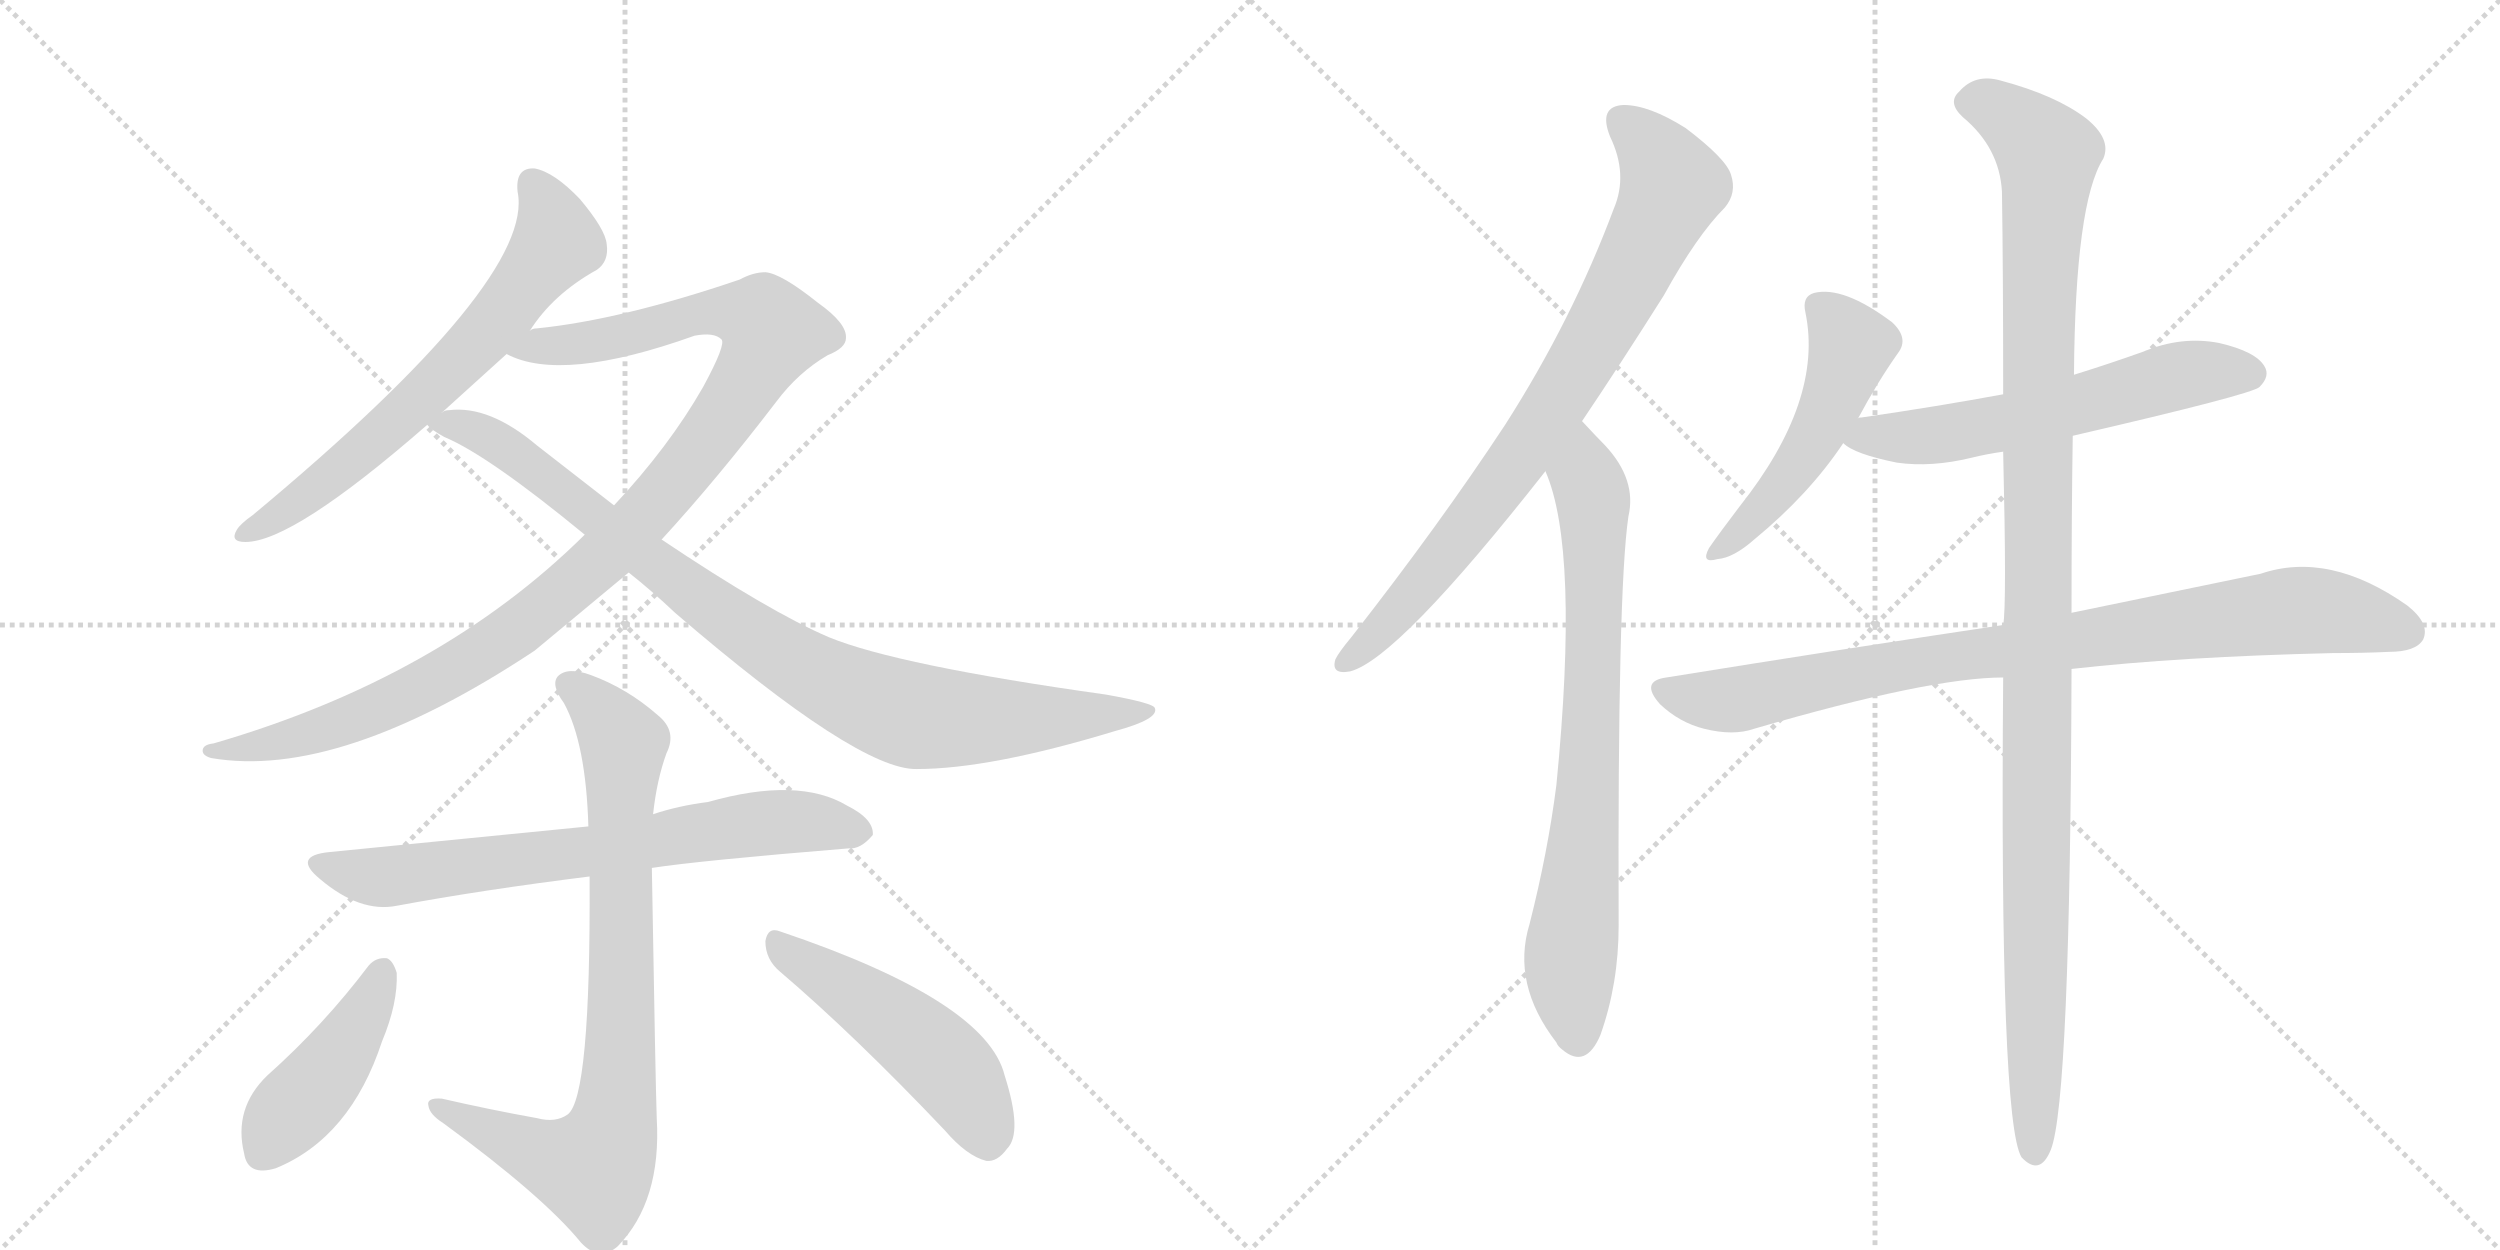 <svg version="1.1" viewBox="0 0 2048 1024" xmlns="http://www.w3.org/2000/svg">
  <g stroke="lightgray" stroke-dasharray="1,1" stroke-width="1" transform="scale(4, 4)">
    <line x1="0" y1="0" x2="256" y2="256"></line>
    <line x1="256" y1="0" x2="0" y2="256"></line>
    <line x1="128" y1="0" x2="128" y2="256"></line>
    <line x1="0" y1="128" x2="256" y2="128"></line>
    <line x1="256" y1="0" x2="512" y2="256"></line>
    <line x1="512" y1="0" x2="256" y2="256"></line>
    <line x1="384" y1="0" x2="384" y2="256"></line>
    <line x1="256" y1="128" x2="512" y2="128"></line>
  </g>
<g transform="scale(1, -1) translate(0, -850)">
   <style type="text/css">
    @keyframes keyframes0 {
      from {
       stroke: black;
       stroke-dashoffset: 657;
       stroke-width: 128;
       }
       68% {
       animation-timing-function: step-end;
       stroke: black;
       stroke-dashoffset: 0;
       stroke-width: 128;
       }
       to {
       stroke: black;
       stroke-width: 1024;
       }
       }
       #make-me-a-hanzi-animation-0 {
         animation: keyframes0 0.785s both;
         animation-delay: 0s;
         animation-timing-function: linear;
       }
    @keyframes keyframes1 {
      from {
       stroke: black;
       stroke-dashoffset: 1074;
       stroke-width: 128;
       }
       78% {
       animation-timing-function: step-end;
       stroke: black;
       stroke-dashoffset: 0;
       stroke-width: 128;
       }
       to {
       stroke: black;
       stroke-width: 1024;
       }
       }
       #make-me-a-hanzi-animation-1 {
         animation: keyframes1 1.124s both;
         animation-delay: 0.785s;
         animation-timing-function: linear;
       }
    @keyframes keyframes2 {
      from {
       stroke: black;
       stroke-dashoffset: 913;
       stroke-width: 128;
       }
       75% {
       animation-timing-function: step-end;
       stroke: black;
       stroke-dashoffset: 0;
       stroke-width: 128;
       }
       to {
       stroke: black;
       stroke-width: 1024;
       }
       }
       #make-me-a-hanzi-animation-2 {
         animation: keyframes2 0.993s both;
         animation-delay: 1.909s;
         animation-timing-function: linear;
       }
    @keyframes keyframes3 {
      from {
       stroke: black;
       stroke-dashoffset: 701;
       stroke-width: 128;
       }
       70% {
       animation-timing-function: step-end;
       stroke: black;
       stroke-dashoffset: 0;
       stroke-width: 128;
       }
       to {
       stroke: black;
       stroke-width: 1024;
       }
       }
       #make-me-a-hanzi-animation-3 {
         animation: keyframes3 0.82s both;
         animation-delay: 2.902s;
         animation-timing-function: linear;
       }
    @keyframes keyframes4 {
      from {
       stroke: black;
       stroke-dashoffset: 811;
       stroke-width: 128;
       }
       73% {
       animation-timing-function: step-end;
       stroke: black;
       stroke-dashoffset: 0;
       stroke-width: 128;
       }
       to {
       stroke: black;
       stroke-width: 1024;
       }
       }
       #make-me-a-hanzi-animation-4 {
         animation: keyframes4 0.91s both;
         animation-delay: 3.722s;
         animation-timing-function: linear;
       }
    @keyframes keyframes5 {
      from {
       stroke: black;
       stroke-dashoffset: 433;
       stroke-width: 128;
       }
       58% {
       animation-timing-function: step-end;
       stroke: black;
       stroke-dashoffset: 0;
       stroke-width: 128;
       }
       to {
       stroke: black;
       stroke-width: 1024;
       }
       }
       #make-me-a-hanzi-animation-5 {
         animation: keyframes5 0.602s both;
         animation-delay: 4.632s;
         animation-timing-function: linear;
       }
    @keyframes keyframes6 {
      from {
       stroke: black;
       stroke-dashoffset: 494;
       stroke-width: 128;
       }
       62% {
       animation-timing-function: step-end;
       stroke: black;
       stroke-dashoffset: 0;
       stroke-width: 128;
       }
       to {
       stroke: black;
       stroke-width: 1024;
       }
       }
       #make-me-a-hanzi-animation-6 {
         animation: keyframes6 0.652s both;
         animation-delay: 5.235s;
         animation-timing-function: linear;
       }
    @keyframes keyframes7 {
      from {
       stroke: black;
       stroke-dashoffset: 796;
       stroke-width: 128;
       }
       72% {
       animation-timing-function: step-end;
       stroke: black;
       stroke-dashoffset: 0;
       stroke-width: 128;
       }
       to {
       stroke: black;
       stroke-width: 1024;
       }
       }
       #make-me-a-hanzi-animation-7 {
         animation: keyframes7 0.898s both;
         animation-delay: 5.887s;
         animation-timing-function: linear;
       }
    @keyframes keyframes8 {
      from {
       stroke: black;
       stroke-dashoffset: 755;
       stroke-width: 128;
       }
       71% {
       animation-timing-function: step-end;
       stroke: black;
       stroke-dashoffset: 0;
       stroke-width: 128;
       }
       to {
       stroke: black;
       stroke-width: 1024;
       }
       }
       #make-me-a-hanzi-animation-8 {
         animation: keyframes8 0.864s both;
         animation-delay: 6.784s;
         animation-timing-function: linear;
       }
    @keyframes keyframes9 {
      from {
       stroke: black;
       stroke-dashoffset: 499;
       stroke-width: 128;
       }
       62% {
       animation-timing-function: step-end;
       stroke: black;
       stroke-dashoffset: 0;
       stroke-width: 128;
       }
       to {
       stroke: black;
       stroke-width: 1024;
       }
       }
       #make-me-a-hanzi-animation-9 {
         animation: keyframes9 0.656s both;
         animation-delay: 7.649s;
         animation-timing-function: linear;
       }
    @keyframes keyframes10 {
      from {
       stroke: black;
       stroke-dashoffset: 588;
       stroke-width: 128;
       }
       66% {
       animation-timing-function: step-end;
       stroke: black;
       stroke-dashoffset: 0;
       stroke-width: 128;
       }
       to {
       stroke: black;
       stroke-width: 1024;
       }
       }
       #make-me-a-hanzi-animation-10 {
         animation: keyframes10 0.729s both;
         animation-delay: 8.305s;
         animation-timing-function: linear;
       }
    @keyframes keyframes11 {
      from {
       stroke: black;
       stroke-dashoffset: 874;
       stroke-width: 128;
       }
       74% {
       animation-timing-function: step-end;
       stroke: black;
       stroke-dashoffset: 0;
       stroke-width: 128;
       }
       to {
       stroke: black;
       stroke-width: 1024;
       }
       }
       #make-me-a-hanzi-animation-11 {
         animation: keyframes11 0.961s both;
         animation-delay: 9.033s;
         animation-timing-function: linear;
       }
    @keyframes keyframes12 {
      from {
       stroke: black;
       stroke-dashoffset: 1150;
       stroke-width: 128;
       }
       79% {
       animation-timing-function: step-end;
       stroke: black;
       stroke-dashoffset: 0;
       stroke-width: 128;
       }
       to {
       stroke: black;
       stroke-width: 1024;
       }
       }
       #make-me-a-hanzi-animation-12 {
         animation: keyframes12 1.186s both;
         animation-delay: 9.995s;
         animation-timing-function: linear;
       }
</style>
<path d="M 434 579 Q 453 609 489 629 Q 499 636 497 650 Q 496 662 475 687 Q 454 709 438 712 Q 422 713 424 693 Q 439 621 207 428 Q 197 421 194 416 Q 188 406 201 406 Q 240 406 350 502 L 362 512 L 415 560 L 434 579 Z" fill="lightgray"></path> 
<path d="M 542 408 Q 587 457 636 521 Q 654 545 678 559 Q 693 565 693 573 Q 694 585 670 602 Q 640 626 627 627 Q 617 627 606 621 Q 509 588 440 581 Q 436 581 434 579 C 404 574 386 569 415 560 Q 460 536 569 575 Q 585 578 591 572 Q 595 568 576 533 Q 548 484 503 436 L 479 412 Q 361 295 175 241 Q 166 240 166 235 Q 166 231 173 229 Q 278 211 438 317 L 515 381 L 542 408 Z" fill="lightgray"></path> 
<path d="M 515 381 Q 534 366 553 348 Q 703 219 751 220 Q 811 220 913 251 Q 950 261 946 270 Q 945 274 906 281 Q 735 305 679 328 Q 630 349 542 408 L 503 436 L 440 485 Q 401 518 368 514 Q 364 514 362 512 C 339 510 339 510 350 502 Q 353 498 364 492 Q 400 477 479 412 L 515 381 Z" fill="lightgray"></path> 
<path d="M 534 139 Q 573 145 695 155 Q 705 154 715 166 Q 716 179 694 190 Q 654 214 580 193 Q 556 190 535 183 L 482 173 L 270 152 Q 239 149 262 130 Q 295 102 325 108 Q 395 121 483 132 L 534 139 Z" fill="lightgray"></path> 
<path d="M 440 -66 Q 401 -59 362 -50 Q 349 -49 351 -56 Q 352 -63 363 -70 Q 445 -130 476 -168 Q 491 -184 506 -171 Q 542 -134 538 -66 Q 537 -38 534 139 L 535 183 Q 538 211 546 233 Q 555 251 539 264 Q 514 286 484 297 Q 465 304 457 296 Q 451 289 462 274 Q 480 241 482 173 L 483 132 Q 484 -49 465 -63 Q 455 -70 440 -66 Z" fill="lightgray"></path> 
<path d="M 302 59 Q 265 10 219 -31 Q 191 -58 200 -95 Q 203 -114 226 -107 Q 287 -82 313 -3 Q 326 28 325 53 Q 322 63 317 65 Q 308 66 302 59 Z" fill="lightgray"></path> 
<path d="M 639 54 Q 700 2 774 -76 Q 792 -97 808 -101 Q 817 -102 825 -91 Q 838 -78 823 -31 Q 808 30 639 87 Q 629 91 627 79 Q 627 64 639 54 Z" fill="lightgray"></path> 
<path d="M 1296 505 Q 1327 551 1363 608 Q 1390 657 1413 680 Q 1423 692 1418 707 Q 1414 720 1381 745 Q 1351 764 1330 764 Q 1309 763 1319 738 Q 1334 707 1322 679 Q 1288 588 1233 502 Q 1179 420 1107 328 Q 1097 316 1094 310 Q 1090 297 1106 300 Q 1145 310 1266 464 L 1296 505 Z" fill="lightgray"></path> 
<path d="M 1266 464 Q 1294 400 1275 207 Q 1268 152 1253 93 Q 1238 44 1275 -4 Q 1276 -7 1280 -10 Q 1299 -26 1311 2 Q 1326 44 1326 92 Q 1325 366 1334 427 Q 1341 457 1315 485 Q 1309 491 1296 505 C 1275 527 1256 492 1266 464 Z" fill="lightgray"></path> 
<path d="M 1522 507 Q 1538 537 1555 561 Q 1564 573 1550 586 Q 1510 616 1486 610 Q 1476 607 1479 594 Q 1494 522 1425 435 Q 1409 414 1400 401 Q 1393 388 1407 392 Q 1420 393 1437 408 Q 1482 445 1510 487 L 1522 507 Z" fill="lightgray"></path> 
<path d="M 1698 493 Q 1845 527 1851 533 Q 1860 542 1855 550 Q 1848 562 1818 569 Q 1787 575 1756 562 Q 1728 552 1699 543 L 1641 527 Q 1587 517 1525 508 Q 1522 508 1522 507 C 1493 501 1489 500 1510 487 Q 1519 478 1554 471 Q 1582 467 1615 475 Q 1627 478 1641 480 L 1698 493 Z" fill="lightgray"></path> 
<path d="M 1697 302 Q 1785 312 1911 315 Q 1936 315 1957 316 Q 1979 316 1985 326 Q 1991 339 1972 354 Q 1908 399 1852 380 Q 1789 367 1697 348 L 1641 338 Q 1514 319 1365 295 Q 1343 292 1360 273 Q 1376 258 1396 253 Q 1420 247 1437 253 Q 1581 295 1641 295 L 1697 302 Z" fill="lightgray"></path> 
<path d="M 1641 295 Q 1638 -68 1656 -98 Q 1671 -114 1680 -92 Q 1696 -52 1697 302 L 1697 348 Q 1697 430 1698 493 L 1699 543 Q 1700 684 1723 720 Q 1730 736 1709 753 Q 1684 772 1639 784 Q 1618 790 1605 775 Q 1595 766 1608 754 Q 1638 729 1640 693 Q 1641 629 1641 527 L 1641 480 Q 1644 353 1641 338 L 1641 295 Z" fill="lightgray"></path> 
      <clipPath id="make-me-a-hanzi-clip-0">
      <path d="M 434 579 Q 453 609 489 629 Q 499 636 497 650 Q 496 662 475 687 Q 454 709 438 712 Q 422 713 424 693 Q 439 621 207 428 Q 197 421 194 416 Q 188 406 201 406 Q 240 406 350 502 L 362 512 L 415 560 L 434 579 Z" fill="lightgray"></path>
      </clipPath>
      <path clip-path="url(#make-me-a-hanzi-clip-0)" d="M 436 698 L 451 675 L 456 652 L 411 592 L 297 480 L 202 414 " fill="none" id="make-me-a-hanzi-animation-0" stroke-dasharray="529 1058" stroke-linecap="round"></path>

      <clipPath id="make-me-a-hanzi-clip-1">
      <path d="M 542 408 Q 587 457 636 521 Q 654 545 678 559 Q 693 565 693 573 Q 694 585 670 602 Q 640 626 627 627 Q 617 627 606 621 Q 509 588 440 581 Q 436 581 434 579 C 404 574 386 569 415 560 Q 460 536 569 575 Q 585 578 591 572 Q 595 568 576 533 Q 548 484 503 436 L 479 412 Q 361 295 175 241 Q 166 240 166 235 Q 166 231 173 229 Q 278 211 438 317 L 515 381 L 542 408 Z" fill="lightgray"></path>
      </clipPath>
      <path clip-path="url(#make-me-a-hanzi-clip-1)" d="M 422 563 L 498 571 L 586 595 L 624 589 L 633 578 L 600 519 L 547 449 L 484 384 L 401 318 L 337 282 L 266 252 L 172 235 " fill="none" id="make-me-a-hanzi-animation-1" stroke-dasharray="946 1892" stroke-linecap="round"></path>

      <clipPath id="make-me-a-hanzi-clip-2">
      <path d="M 515 381 Q 534 366 553 348 Q 703 219 751 220 Q 811 220 913 251 Q 950 261 946 270 Q 945 274 906 281 Q 735 305 679 328 Q 630 349 542 408 L 503 436 L 440 485 Q 401 518 368 514 Q 364 514 362 512 C 339 510 339 510 350 502 Q 353 498 364 492 Q 400 477 479 412 L 515 381 Z" fill="lightgray"></path>
      </clipPath>
      <path clip-path="url(#make-me-a-hanzi-clip-2)" d="M 357 505 L 409 487 L 616 329 L 721 272 L 750 263 L 815 260 L 941 268 " fill="none" id="make-me-a-hanzi-animation-2" stroke-dasharray="785 1570" stroke-linecap="round"></path>

      <clipPath id="make-me-a-hanzi-clip-3">
      <path d="M 534 139 Q 573 145 695 155 Q 705 154 715 166 Q 716 179 694 190 Q 654 214 580 193 Q 556 190 535 183 L 482 173 L 270 152 Q 239 149 262 130 Q 295 102 325 108 Q 395 121 483 132 L 534 139 Z" fill="lightgray"></path>
      </clipPath>
      <path clip-path="url(#make-me-a-hanzi-clip-3)" d="M 264 142 L 317 132 L 639 177 L 704 169 " fill="none" id="make-me-a-hanzi-animation-3" stroke-dasharray="573 1146" stroke-linecap="round"></path>

      <clipPath id="make-me-a-hanzi-clip-4">
      <path d="M 440 -66 Q 401 -59 362 -50 Q 349 -49 351 -56 Q 352 -63 363 -70 Q 445 -130 476 -168 Q 491 -184 506 -171 Q 542 -134 538 -66 Q 537 -38 534 139 L 535 183 Q 538 211 546 233 Q 555 251 539 264 Q 514 286 484 297 Q 465 304 457 296 Q 451 289 462 274 Q 480 241 482 173 L 483 132 Q 484 -49 465 -63 Q 455 -70 440 -66 Z" fill="lightgray"></path>
      </clipPath>
      <path clip-path="url(#make-me-a-hanzi-clip-4)" d="M 466 290 L 483 277 L 511 238 L 509 -1 L 502 -76 L 490 -102 L 478 -106 L 358 -57 " fill="none" id="make-me-a-hanzi-animation-4" stroke-dasharray="683 1366" stroke-linecap="round"></path>

      <clipPath id="make-me-a-hanzi-clip-5">
      <path d="M 302 59 Q 265 10 219 -31 Q 191 -58 200 -95 Q 203 -114 226 -107 Q 287 -82 313 -3 Q 326 28 325 53 Q 322 63 317 65 Q 308 66 302 59 Z" fill="lightgray"></path>
      </clipPath>
      <path clip-path="url(#make-me-a-hanzi-clip-5)" d="M 314 54 L 286 -3 L 234 -64 L 217 -93 " fill="none" id="make-me-a-hanzi-animation-5" stroke-dasharray="305 610" stroke-linecap="round"></path>

      <clipPath id="make-me-a-hanzi-clip-6">
      <path d="M 639 54 Q 700 2 774 -76 Q 792 -97 808 -101 Q 817 -102 825 -91 Q 838 -78 823 -31 Q 808 30 639 87 Q 629 91 627 79 Q 627 64 639 54 Z" fill="lightgray"></path>
      </clipPath>
      <path clip-path="url(#make-me-a-hanzi-clip-6)" d="M 639 74 L 765 -13 L 788 -38 L 809 -84 " fill="none" id="make-me-a-hanzi-animation-6" stroke-dasharray="366 732" stroke-linecap="round"></path>

      <clipPath id="make-me-a-hanzi-clip-7">
      <path d="M 1296 505 Q 1327 551 1363 608 Q 1390 657 1413 680 Q 1423 692 1418 707 Q 1414 720 1381 745 Q 1351 764 1330 764 Q 1309 763 1319 738 Q 1334 707 1322 679 Q 1288 588 1233 502 Q 1179 420 1107 328 Q 1097 316 1094 310 Q 1090 297 1106 300 Q 1145 310 1266 464 L 1296 505 Z" fill="lightgray"></path>
      </clipPath>
      <path clip-path="url(#make-me-a-hanzi-clip-7)" d="M 1330 749 L 1349 733 L 1370 698 L 1339 631 L 1241 468 L 1164 370 L 1104 309 " fill="none" id="make-me-a-hanzi-animation-7" stroke-dasharray="668 1336" stroke-linecap="round"></path>

      <clipPath id="make-me-a-hanzi-clip-8">
      <path d="M 1266 464 Q 1294 400 1275 207 Q 1268 152 1253 93 Q 1238 44 1275 -4 Q 1276 -7 1280 -10 Q 1299 -26 1311 2 Q 1326 44 1326 92 Q 1325 366 1334 427 Q 1341 457 1315 485 Q 1309 491 1296 505 C 1275 527 1256 492 1266 464 Z" fill="lightgray"></path>
      </clipPath>
      <path clip-path="url(#make-me-a-hanzi-clip-8)" d="M 1298 496 L 1298 464 L 1305 444 L 1306 329 L 1300 177 L 1286 52 L 1292 -1 " fill="none" id="make-me-a-hanzi-animation-8" stroke-dasharray="627 1254" stroke-linecap="round"></path>

      <clipPath id="make-me-a-hanzi-clip-9">
      <path d="M 1522 507 Q 1538 537 1555 561 Q 1564 573 1550 586 Q 1510 616 1486 610 Q 1476 607 1479 594 Q 1494 522 1425 435 Q 1409 414 1400 401 Q 1393 388 1407 392 Q 1420 393 1437 408 Q 1482 445 1510 487 L 1522 507 Z" fill="lightgray"></path>
      </clipPath>
      <path clip-path="url(#make-me-a-hanzi-clip-9)" d="M 1489 599 L 1517 567 L 1503 526 L 1465 458 L 1410 401 " fill="none" id="make-me-a-hanzi-animation-9" stroke-dasharray="371 742" stroke-linecap="round"></path>

      <clipPath id="make-me-a-hanzi-clip-10">
      <path d="M 1698 493 Q 1845 527 1851 533 Q 1860 542 1855 550 Q 1848 562 1818 569 Q 1787 575 1756 562 Q 1728 552 1699 543 L 1641 527 Q 1587 517 1525 508 Q 1522 508 1522 507 C 1493 501 1489 500 1510 487 Q 1519 478 1554 471 Q 1582 467 1615 475 Q 1627 478 1641 480 L 1698 493 Z" fill="lightgray"></path>
      </clipPath>
      <path clip-path="url(#make-me-a-hanzi-clip-10)" d="M 1518 489 L 1631 501 L 1795 544 L 1844 544 " fill="none" id="make-me-a-hanzi-animation-10" stroke-dasharray="460 920" stroke-linecap="round"></path>

      <clipPath id="make-me-a-hanzi-clip-11">
      <path d="M 1697 302 Q 1785 312 1911 315 Q 1936 315 1957 316 Q 1979 316 1985 326 Q 1991 339 1972 354 Q 1908 399 1852 380 Q 1789 367 1697 348 L 1641 338 Q 1514 319 1365 295 Q 1343 292 1360 273 Q 1376 258 1396 253 Q 1420 247 1437 253 Q 1581 295 1641 295 L 1697 302 Z" fill="lightgray"></path>
      </clipPath>
      <path clip-path="url(#make-me-a-hanzi-clip-11)" d="M 1363 284 L 1418 276 L 1563 306 L 1878 350 L 1909 349 L 1972 333 " fill="none" id="make-me-a-hanzi-animation-11" stroke-dasharray="746 1492" stroke-linecap="round"></path>

      <clipPath id="make-me-a-hanzi-clip-12">
      <path d="M 1641 295 Q 1638 -68 1656 -98 Q 1671 -114 1680 -92 Q 1696 -52 1697 302 L 1697 348 Q 1697 430 1698 493 L 1699 543 Q 1700 684 1723 720 Q 1730 736 1709 753 Q 1684 772 1639 784 Q 1618 790 1605 775 Q 1595 766 1608 754 Q 1638 729 1640 693 Q 1641 629 1641 527 L 1641 480 Q 1644 353 1641 338 L 1641 295 Z" fill="lightgray"></path>
      </clipPath>
      <path clip-path="url(#make-me-a-hanzi-clip-12)" d="M 1613 765 L 1641 758 L 1677 723 L 1668 467 L 1667 -92 " fill="none" id="make-me-a-hanzi-animation-12" stroke-dasharray="1022 2044" stroke-linecap="round"></path>

</g>
</svg>

